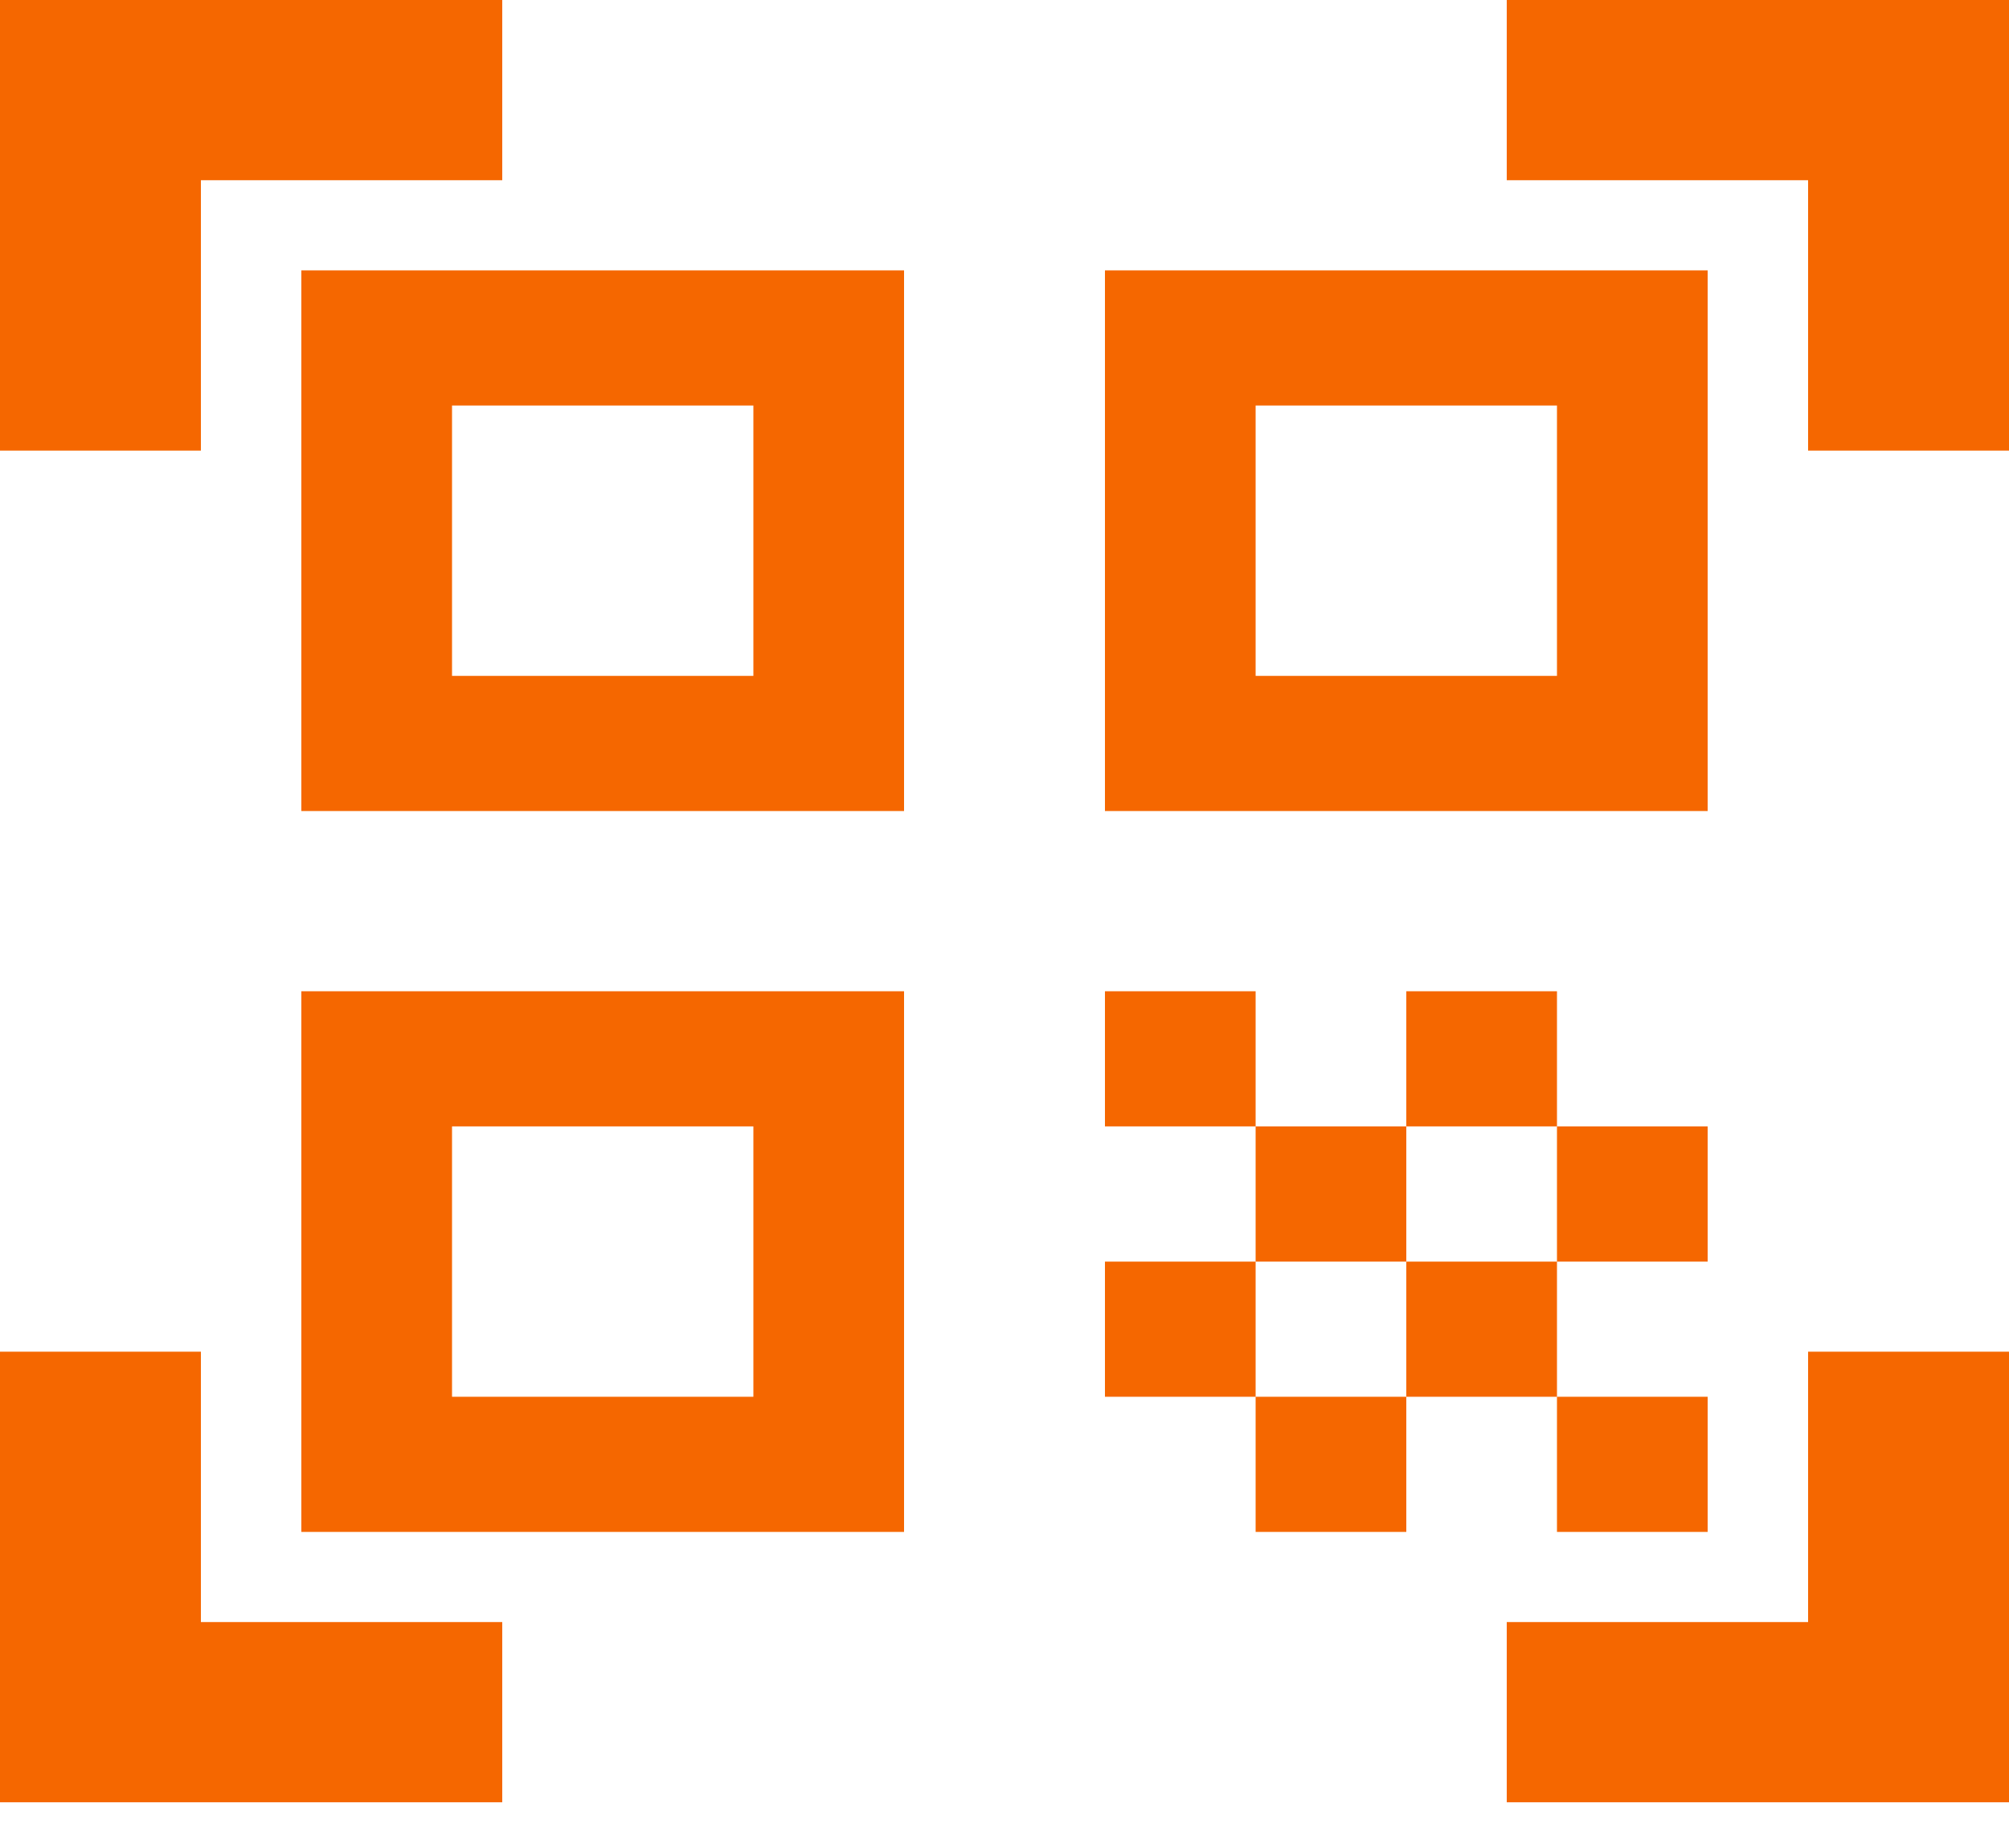 <svg width="25" height="23" viewBox="0 0 25 23" fill="none" xmlns="http://www.w3.org/2000/svg">
<path d="M9.375 5.047V8.412H5.625V5.047H9.375ZM11.25 3.365H3.75V10.094H11.25V3.365ZM9.375 14.019V17.384H5.625V14.019H9.375ZM11.25 12.337H3.75V19.066H11.25V12.337ZM19.375 5.047V8.412H15.625V5.047H19.375ZM21.25 3.365H13.75V10.094H21.25V3.365ZM13.75 12.337H15.625V14.019H13.75V12.337ZM15.625 14.019H17.5V15.702H15.625V14.019ZM17.5 12.337H19.375V14.019H17.5V12.337ZM13.75 15.702H15.625V17.384H13.75V15.702ZM15.625 17.384H17.5V19.066H15.625V17.384ZM17.5 15.702H19.375V17.384H17.5V15.702ZM19.375 14.019H21.25V15.702H19.375V14.019ZM19.375 17.384H21.25V19.066H19.375V17.384ZM25 5.608H22.5V2.243H18.75V0H25V5.608ZM25 22.431V16.823H22.5V20.188H18.75V22.431H25ZM0 22.431H6.25V20.188H2.5V16.823H0V22.431ZM0 0V5.608H2.5V2.243H6.25V0H0Z" fill="#F56700"/>
</svg>
